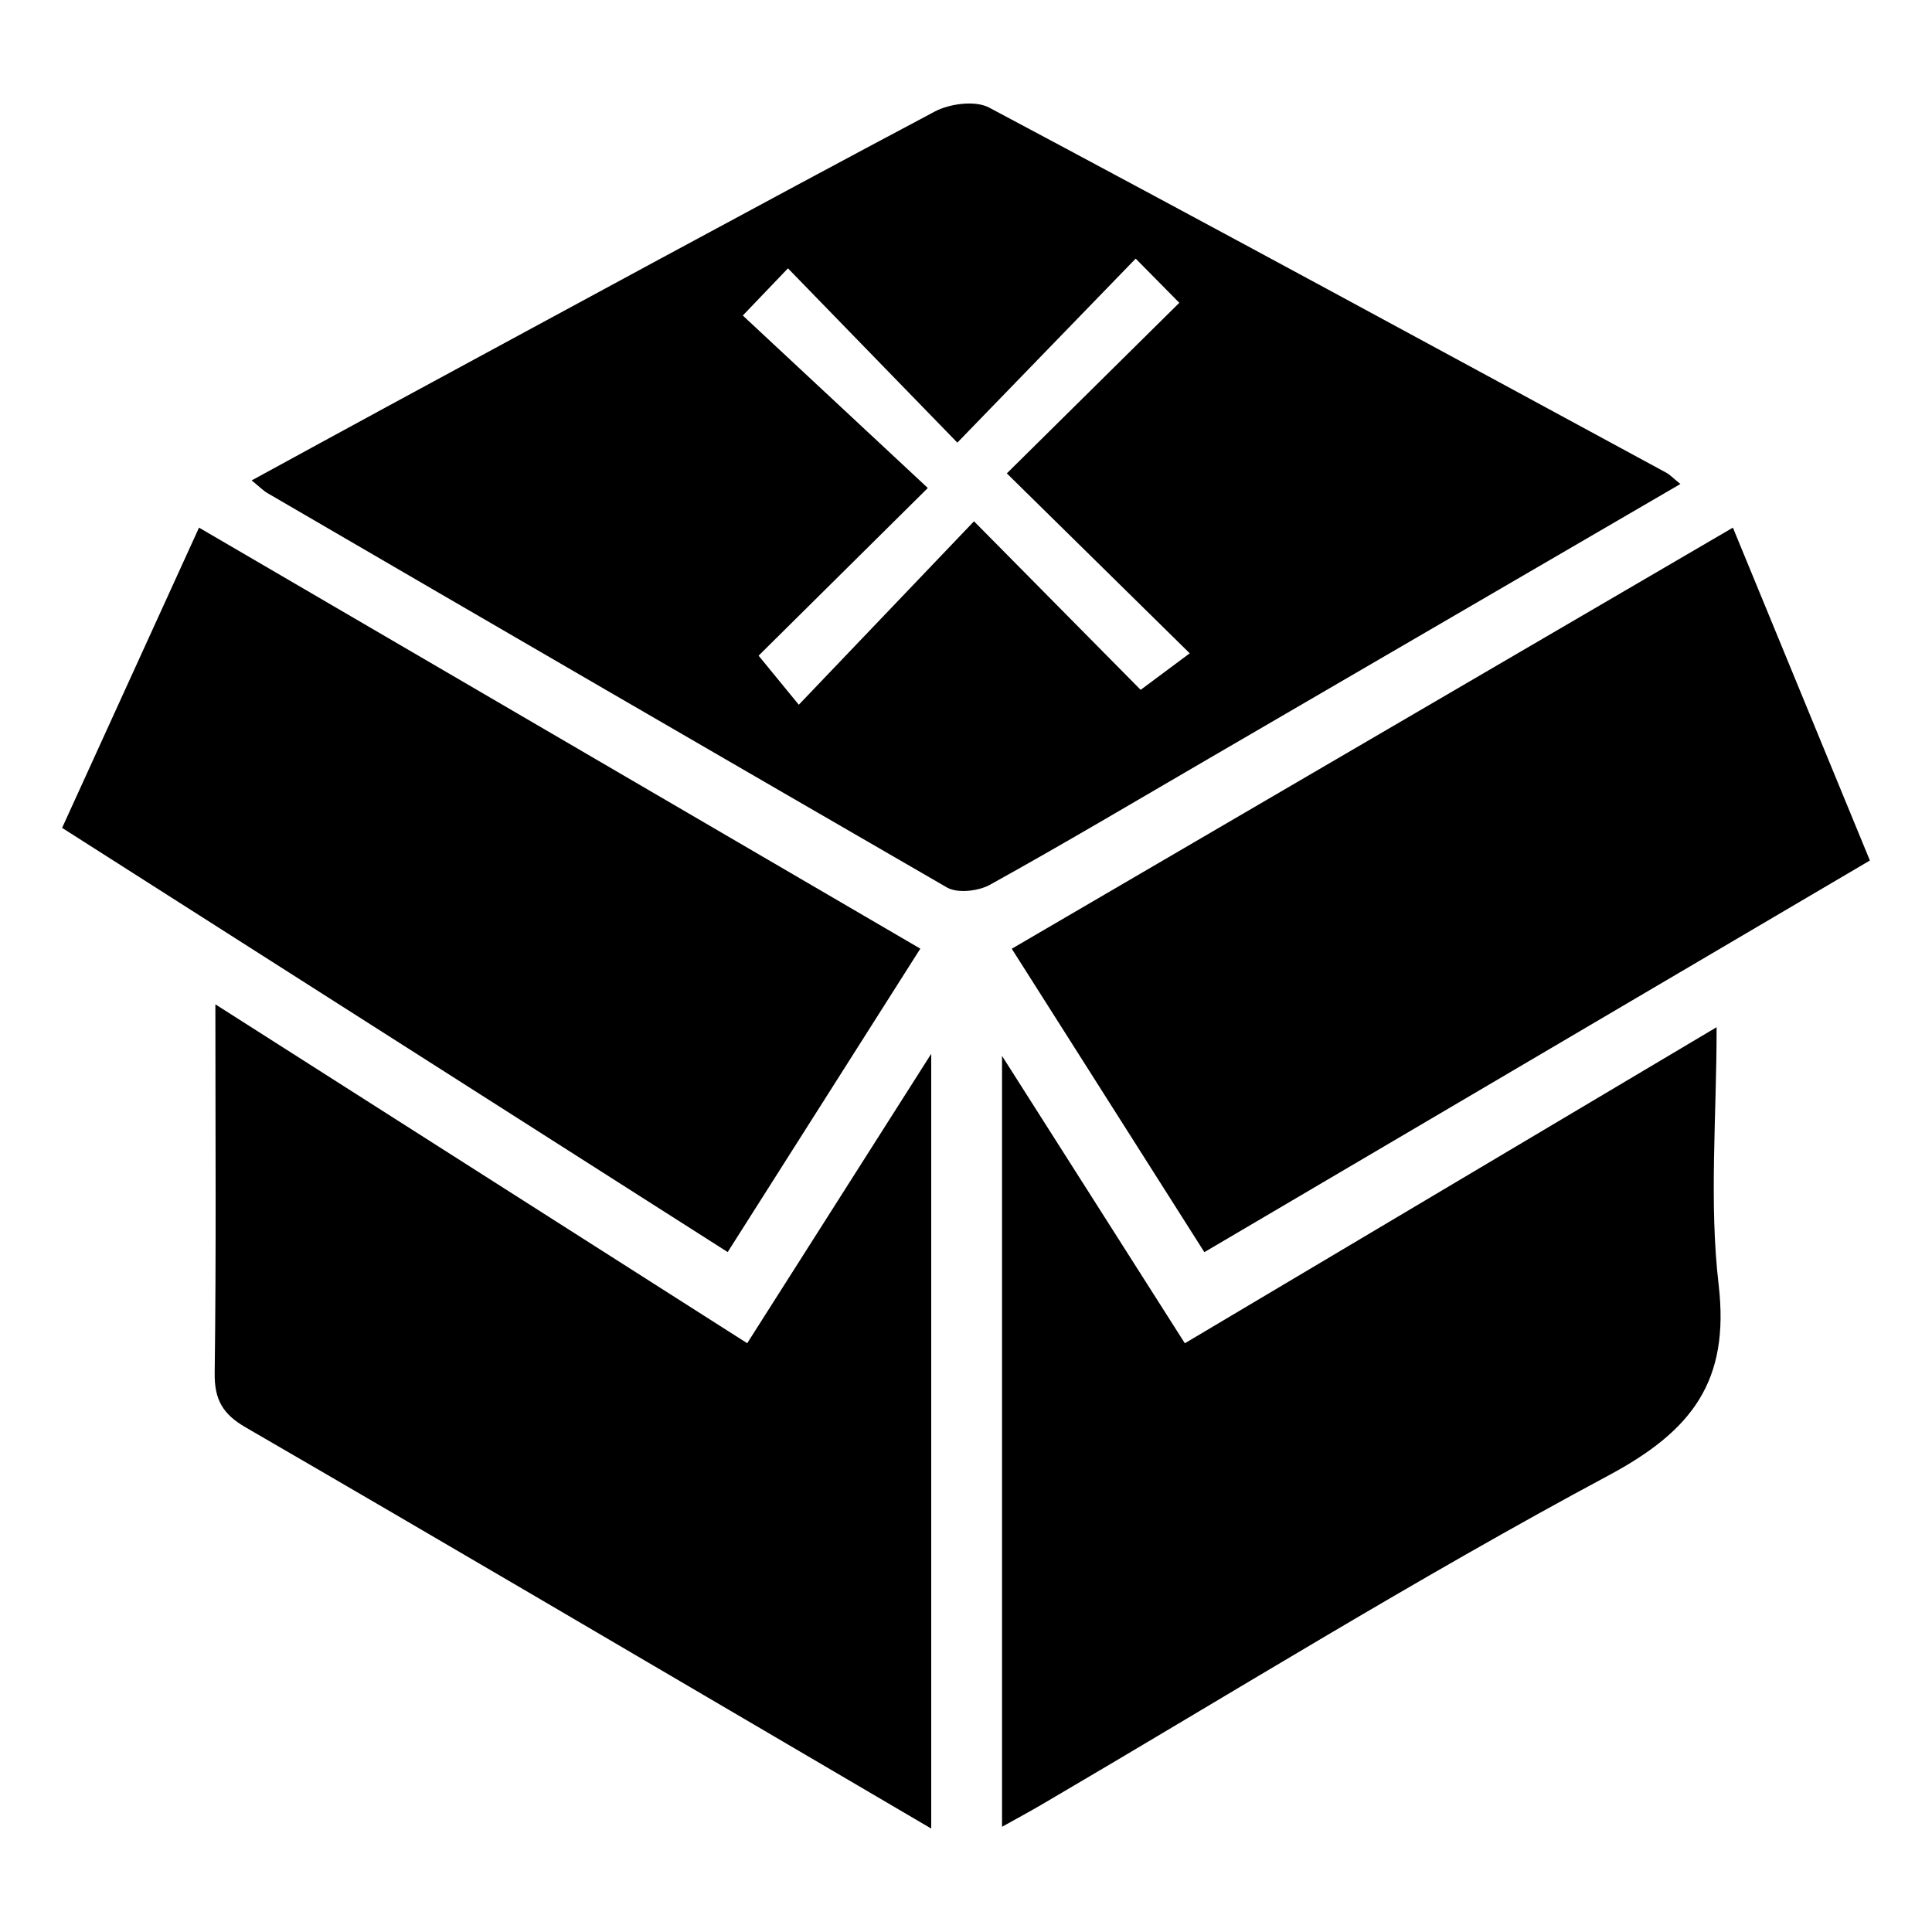 <svg id="Layer_1" data-name="Layer 1" xmlns="http://www.w3.org/2000/svg" viewBox="0 0 1417.32 1417.32"><title>Non-Stock Item</title><path d="M694.73,651.07c7.76,4.46,23,2.69,31.49-2,54-29.92,107.07-61.46,160.43-92.51C1001,490,1115.34,423.4,1232.74,355.06c-5.82-4.72-7.8-6.9-10.24-8.22C1057,257.21,891.74,167.3,725.62,78.92c-10.17-5.41-29-2.9-40.06,3C551.05,153.39,417.24,226.18,283.27,298.69c-32.06,17.35-64,34.88-98.64,53.75,5.79,4.71,8.37,7.42,11.47,9.24Q445.19,506.78,694.73,651.07ZM578.05,196.85,702.31,324.72c46.8-48.28,87.35-90.13,130.83-135l32,32.42L738.61,347.27l134.18,132-36,26.8L714.53,382.42,586,517l-29.49-36L680.65,358,544.92,231.47Z"/><path d="M158,736.78c0,95,.67,182.74-.51,270.43-.27,19.6,5.91,30.18,22.71,39.91,138.81,80.45,277.07,161.85,415.49,243,28.08,16.46,56.15,32.94,87.46,51.31V773.06c-47,73.9-90,141.62-135,212.33Z"/><path d="M1259.31,753.56,869.21,985.43,735.09,774.61v565.52c11.78-6.58,20.48-11.24,29-16.23,138.37-81.06,274.73-165.87,416-241.54,61.42-32.89,88.93-69.23,80.71-139.87C1253.73,882.05,1259.31,820.14,1259.31,753.56Z"/><path d="M883.52,918.59l488.24-287.32c-34-82.58-66.49-161.56-100.5-244.19L742.23,696Z"/><path d="M675.15,695.93,146,387.07C111.82,462,79.3,533.34,45.56,607.33l488.27,311.2Z"/></svg>